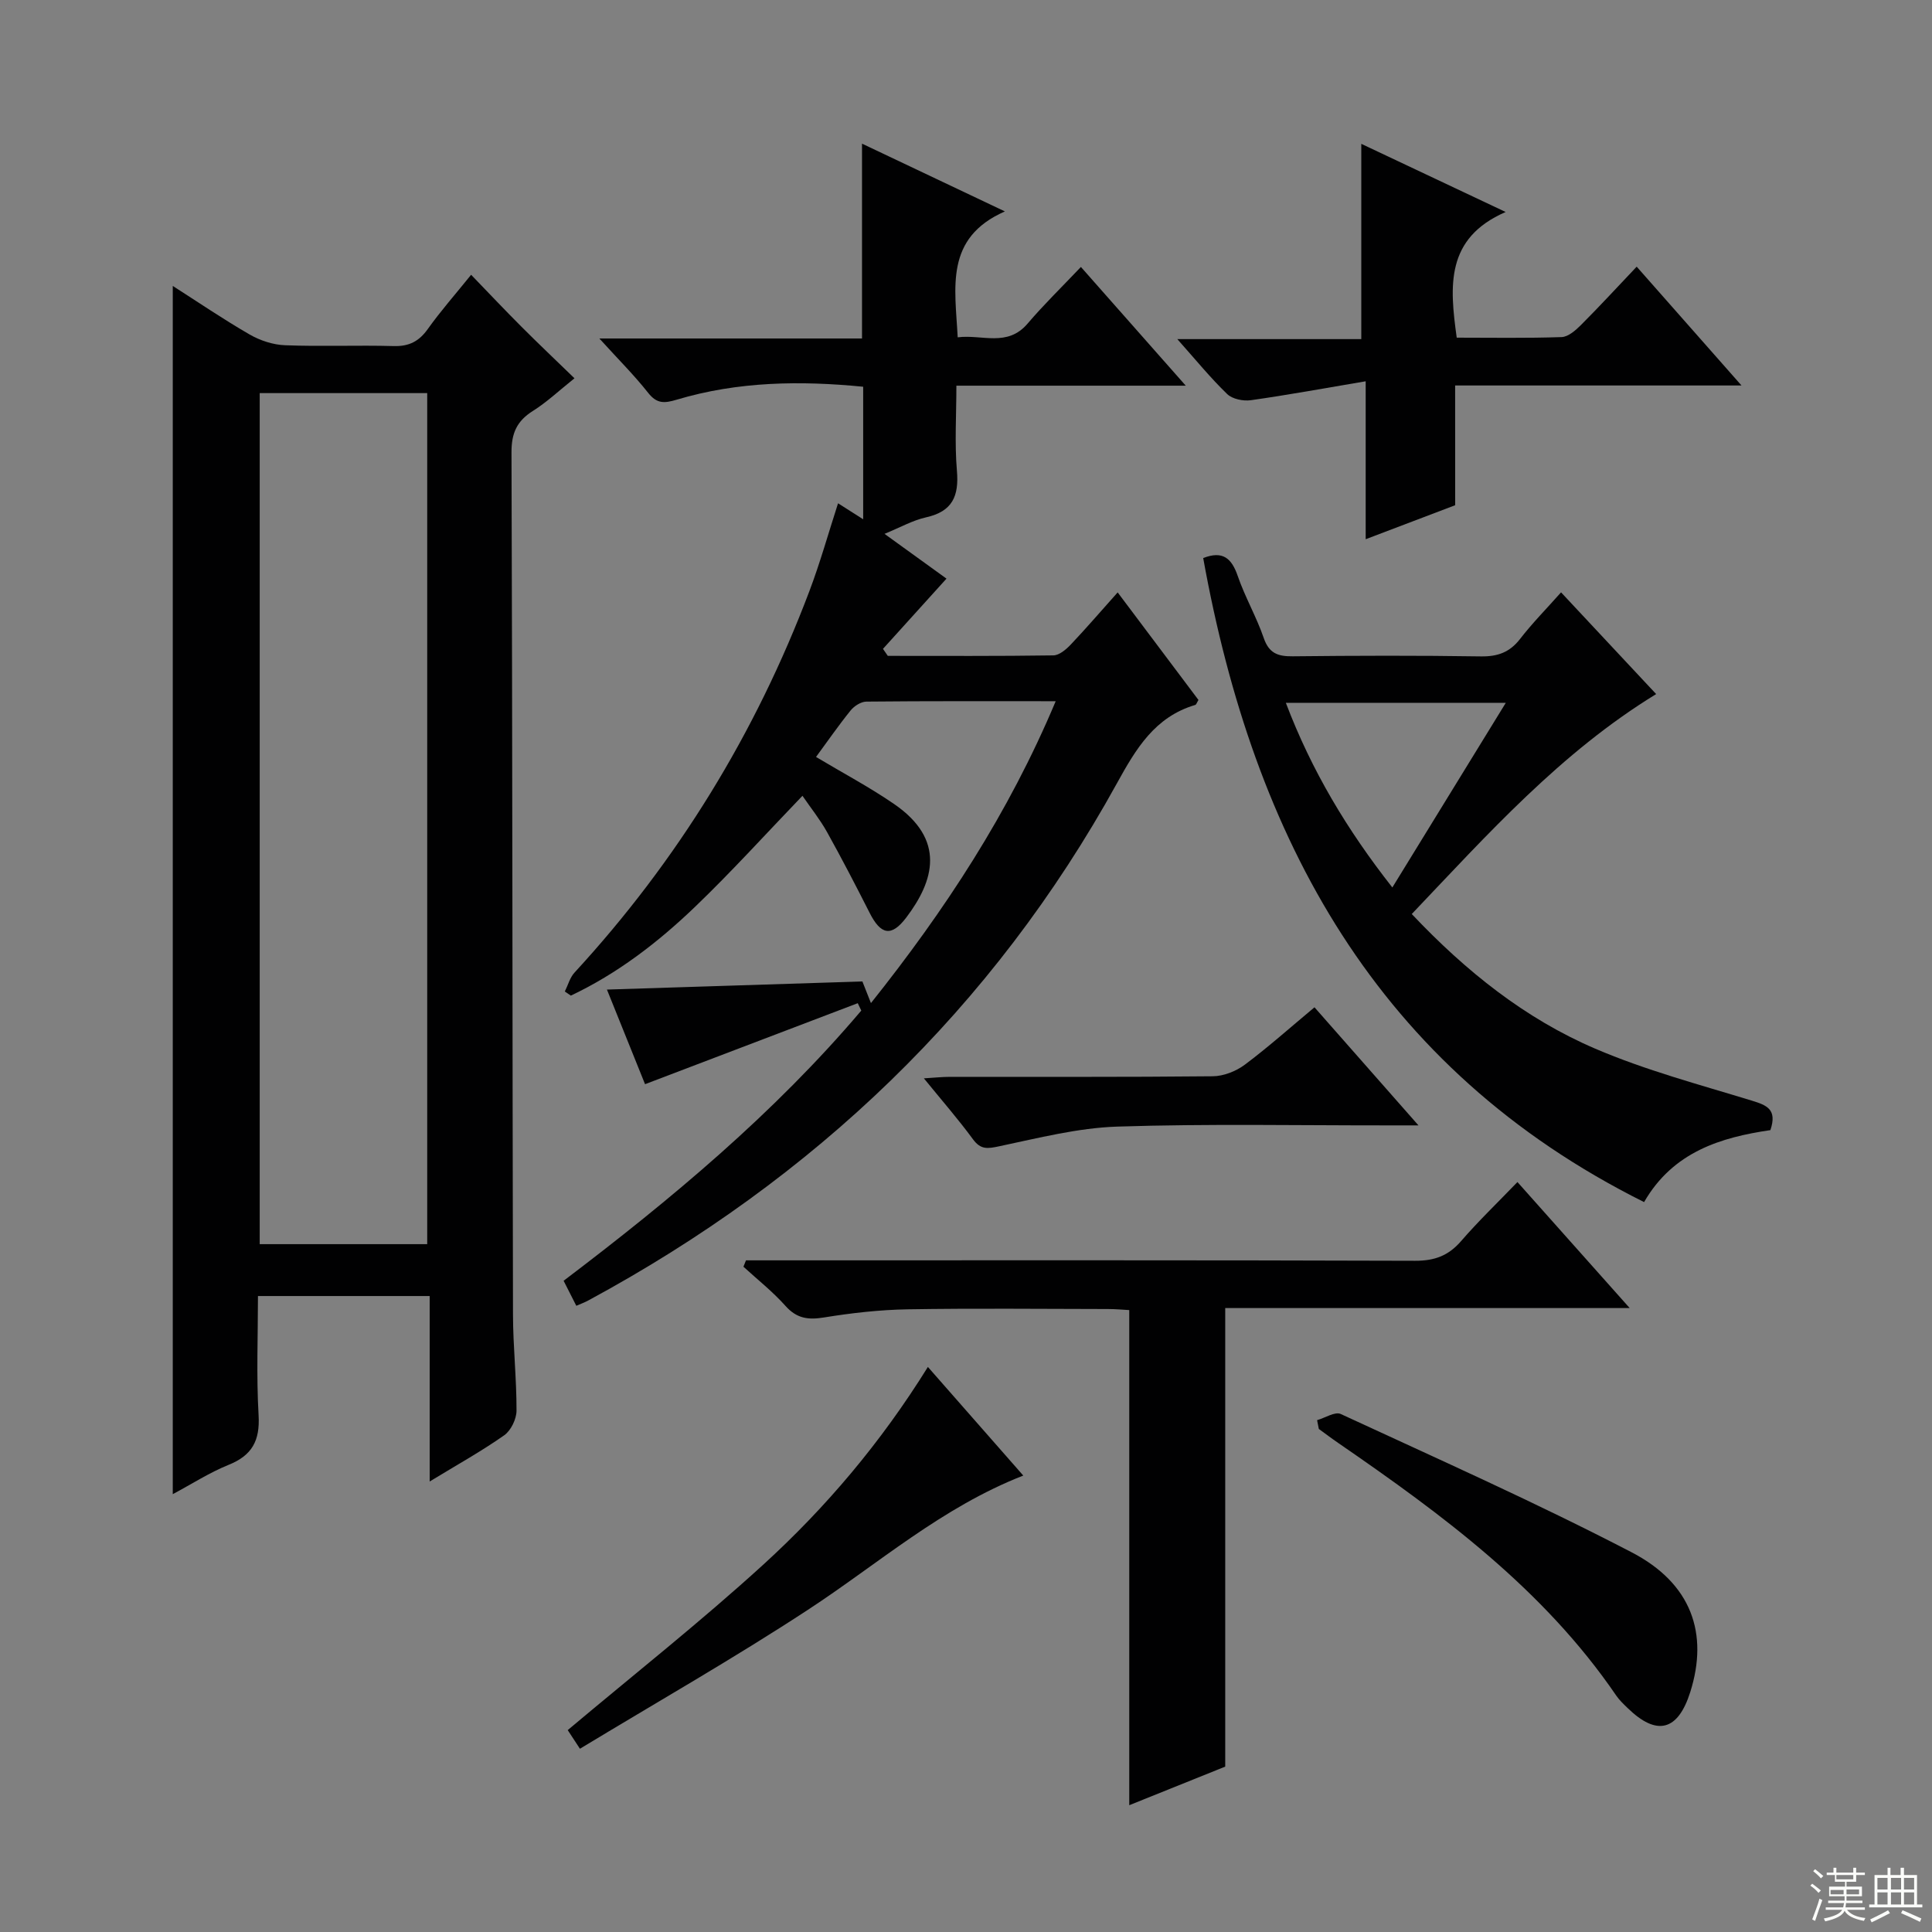 <svg enable-background="new 0 0 400 400" viewBox="0 0 400 400" xmlns="http://www.w3.org/2000/svg"><rect x="0" y="0" width="400" height="400" fill="#808080" stroke="none"/><g fill="#010102"><path d="m35.77 309.35c0-83.62 0-166.67 0-250.15 5.09 3.25 10.37 6.85 15.89 10.04 2.18 1.26 4.87 2.15 7.37 2.24 7.49.29 15-.04 22.49.17 3.2.09 5.26-1 7.08-3.57 2.6-3.65 5.58-7.03 8.94-11.19 3.58 3.7 6.94 7.27 10.4 10.73 3.52 3.53 7.15 6.96 11 10.7-3.15 2.51-5.7 4.93-8.61 6.76-3.31 2.08-4.45 4.6-4.43 8.58.2 59.49.18 118.99.31 178.48.01 6.65.75 13.29.73 19.93-.01 1.74-1.16 4.11-2.55 5.09-4.69 3.3-9.74 6.1-15.43 9.57 0-13.29 0-25.67 0-38.4-11.94 0-23.36 0-35.55 0 0 8.18-.35 16.46.13 24.7.3 5.25-1.35 8.3-6.23 10.26-3.96 1.6-7.6 3.96-11.54 6.06zm18-227.96v176.2h34.68c0-58.89 0-117.44 0-176.2-11.65 0-22.94 0-34.68 0z"/><path d="m119.32 270.35c-.89-1.74-1.69-3.32-2.63-5.18 22.34-16.93 43.6-34.68 61.63-55.94-.24-.51-.49-1.02-.73-1.53-14.54 5.54-29.08 11.08-44.04 16.77-2.53-6.29-5.24-13-7.89-19.59 17.72-.56 35.08-1.11 52.89-1.68.44 1.11 1.02 2.58 1.77 4.48 15.3-19.2 28.5-39.27 38.25-62.5-13.67 0-26.44-.05-39.2.08-1.1.01-2.5.9-3.24 1.81-2.5 3.09-4.77 6.37-7.18 9.65 5.53 3.31 11.05 6.23 16.16 9.74 10.77 7.4 8.27 15.92 2.52 23.51-3.07 4.05-5.27 3.61-7.59-.99-2.85-5.62-5.75-11.22-8.82-16.73-1.44-2.58-3.31-4.91-5.08-7.49-7.55 7.85-14.64 15.7-22.26 23.01-7.65 7.34-16.05 13.8-25.69 18.36-.42-.28-.83-.57-1.25-.85.66-1.32 1.05-2.88 2.01-3.92 21.33-23.17 37.5-49.52 48.62-78.96 2.23-5.89 3.93-11.98 5.94-18.2 1.51.96 3.12 1.99 5.2 3.31 0-9.3 0-18.03 0-27.44-12.96-1.28-25.91-1.12-38.6 2.68-2.58.77-4.11.87-5.92-1.42-2.87-3.64-6.18-6.93-10.1-11.25h54.38c0-13.71 0-26.74 0-40.34 9.55 4.53 18.95 8.99 29.58 14.03-12.53 5.52-10.29 15.79-9.77 26.07 5.04-.65 10.27 2.09 14.47-2.84 3.33-3.91 7.03-7.51 11.04-11.73 7.38 8.36 14.22 16.11 21.71 24.58-16.28 0-31.52 0-47.49 0 0 6.11-.38 11.9.11 17.62.45 5.26-.94 8.43-6.39 9.64-2.71.6-5.24 2.04-8.6 3.42 4.84 3.5 9.2 6.65 12.83 9.27-4.36 4.82-8.75 9.68-13.15 14.54.33.49.67.97 1 1.45 11.43 0 22.85.07 34.28-.1 1.22-.02 2.63-1.22 3.59-2.23 3.2-3.37 6.23-6.91 9.72-10.81 5.74 7.64 11.26 15 16.73 22.27-.34.55-.45.97-.67 1.03-8.36 2.48-12.25 9.04-16.21 16.22-25.71 46.62-62.72 81.82-109.42 107.06-.72.4-1.48.67-2.51 1.12z"/><path d="m249.11 115.54c4.06-1.59 5.89.05 7.15 3.71 1.51 4.39 3.89 8.48 5.39 12.86 1.09 3.16 2.93 3.8 5.96 3.77 13-.14 26-.18 38.99.02 3.48.05 5.97-.84 8.12-3.62 2.53-3.27 5.45-6.23 8.48-9.64 6.68 7.14 13.09 14 19.69 21.06-19.8 12.13-34.84 28.98-50.6 45.54 11.23 11.88 23.47 21.65 37.97 27.87 10.44 4.48 21.55 7.43 32.45 10.77 3.1.95 5.28 1.8 3.83 6.1-10.2 1.5-20.13 4.45-26.15 14.9-55.46-27.68-80.83-75.37-91.28-133.34zm39.16 68.2c7.94-12.92 15.52-25.26 23.49-38.23-15.65 0-30.31 0-45.54 0 5.33 14.05 12.67 26.29 22.05 38.23z"/><path d="m253.67 270.82v94.94c-6.27 2.52-13.14 5.28-19.87 7.99 0-34.16 0-68.12 0-102.51-1.23-.07-2.83-.22-4.43-.22-13.82-.02-27.65-.17-41.47.06-5.79.1-11.6.76-17.32 1.69-3.28.53-5.63.21-7.95-2.39-2.63-2.95-5.78-5.44-8.71-8.12.18-.44.35-.88.53-1.32h5.13c44.47 0 88.95-.06 133.42.09 4.02.01 6.88-1.05 9.49-4.06 3.58-4.14 7.55-7.95 11.68-12.24 7.83 8.79 15.2 17.07 23.24 26.09-28.47 0-56.12 0-83.74 0z"/><path d="m301.28 104.6c-6.21 2.36-11.92 4.53-18.53 7.04 0-10.88 0-21.06 0-32.7-8.57 1.45-16.15 2.84-23.78 3.92-1.57.22-3.81-.23-4.89-1.27-3.46-3.34-6.52-7.1-10.33-11.38h38.09c0-13.67 0-26.72 0-40.43 9.35 4.42 18.95 8.95 29.89 14.11-12.48 5.43-11.61 15.33-10.13 26.02 7.17 0 14.45.13 21.71-.12 1.38-.05 2.91-1.4 4.02-2.51 3.86-3.86 7.56-7.89 11.53-12.07 7.42 8.41 14.2 16.1 21.7 24.6-20.25 0-39.58 0-59.29 0 .01 8.53.01 16.46.01 24.79z"/><path d="m120.07 362.06c-1.56-2.38-2.35-3.58-2.53-3.86 13.75-11.56 27.54-22.45 40.5-34.27 13-11.86 24.37-25.31 34.07-40.92 6.77 7.71 13.18 15.01 19.75 22.49-16.86 6.58-30.02 18.26-44.57 27.78-15.37 10.07-31.36 19.17-47.22 28.78z"/><path d="m272.69 294.03c1.65-.47 3.71-1.82 4.89-1.28 20.18 9.34 40.52 18.39 60.24 28.64 12.43 6.46 15.95 16.85 12.13 28.93-2.55 8.07-6.93 9.19-12.97 3.31-.83-.81-1.7-1.62-2.35-2.57-15.03-22.02-36.02-37.48-57.58-52.32-1.36-.93-2.67-1.93-4-2.89-.11-.61-.24-1.22-.36-1.82z"/><path d="m293.68 233c-2.76 0-4.34 0-5.93 0-18.81.02-37.63-.36-56.43.25-8.18.27-16.34 2.37-24.42 4.07-2.41.51-3.84.76-5.46-1.45-3.02-4.12-6.4-7.99-10.16-12.61 2.27-.14 3.83-.31 5.38-.31 18.15-.02 36.29.07 54.43-.12 2.24-.02 4.82-1.04 6.64-2.4 4.89-3.66 9.46-7.75 14.42-11.88 7.07 8.02 13.91 15.79 21.53 24.45z"/></g><path d="m374.8 390.4.4-.4c.7.5 1.3 1 1.8 1.4l-.5.5c-.5-.6-1.1-1.1-1.7-1.5zm1 7.3-.6-.3c.5-1.4 1.1-2.8 1.5-4.3.2.1.4.2.6.3-.5 1.3-1 2.8-1.5 4.3zm-.4-10.3.4-.4c.4.3 1 .8 1.7 1.4l-.5.5c-.4-.5-1-1-1.6-1.5zm2.5.3h1.7v-1h.6v1h3.5v-1h.6v1h1.8v.5h-1.8v1.4h-2v1h3.2v2h-3.2v.9h3.3v.5h-3.4c0 .3-.1.6-.1.9h4v.5h-3.7c.7.9 1.9 1.5 3.8 1.7-.1.2-.2.4-.3.6-2.1-.4-3.5-1.1-4-2.1-.4 1-1.8 1.7-4 2.2-.1-.2-.2-.4-.3-.6 2.1-.4 3.4-1 3.8-1.8h-3.4v-.5h3.6c.1-.3.1-.6.2-.9h-3.3v-.5h3.4c0-.3 0-.6 0-.9h-3.2v-2h3.3v-1h-2.1v-1.4h-1.7v-.5zm1.1 3.5v1h2.7c0-.3 0-.4 0-.4 0-.1 0-.2 0-.2 0-.1 0-.2 0-.3h-2.7zm1.2-3v.9h3.5v-.9zm4.7 3h-2.6v.6.4h2.6z" fill="#fbfcfa"/><path d="m393.6 386.7h.6v1.5h2.7v6.1h1.1v.6h-11v-.6h1.1v-6.1h2.7v-1.5h.6v1.5h2.1v-1.5zm-2.7 8.8.4.6c-1.2.6-2.5 1.3-3.8 1.9-.1-.2-.2-.4-.3-.6 1.2-.6 2.5-1.2 3.7-1.9zm-2.2-6.7v2.4h2.1v-2.4zm0 3v2.5h2.1v-2.5zm2.8-3v2.4h2.1v-2.4zm0 3v2.5h2.1v-2.5zm6 6.1c-1.4-.7-2.7-1.3-3.9-1.8l.3-.6c1.5.6 2.7 1.2 3.9 1.7zm-1.2-9.1h-2.1v2.4h2.1zm-2.1 3v2.5h2.1v-2.5z" fill="#fbfcfa"/></svg>